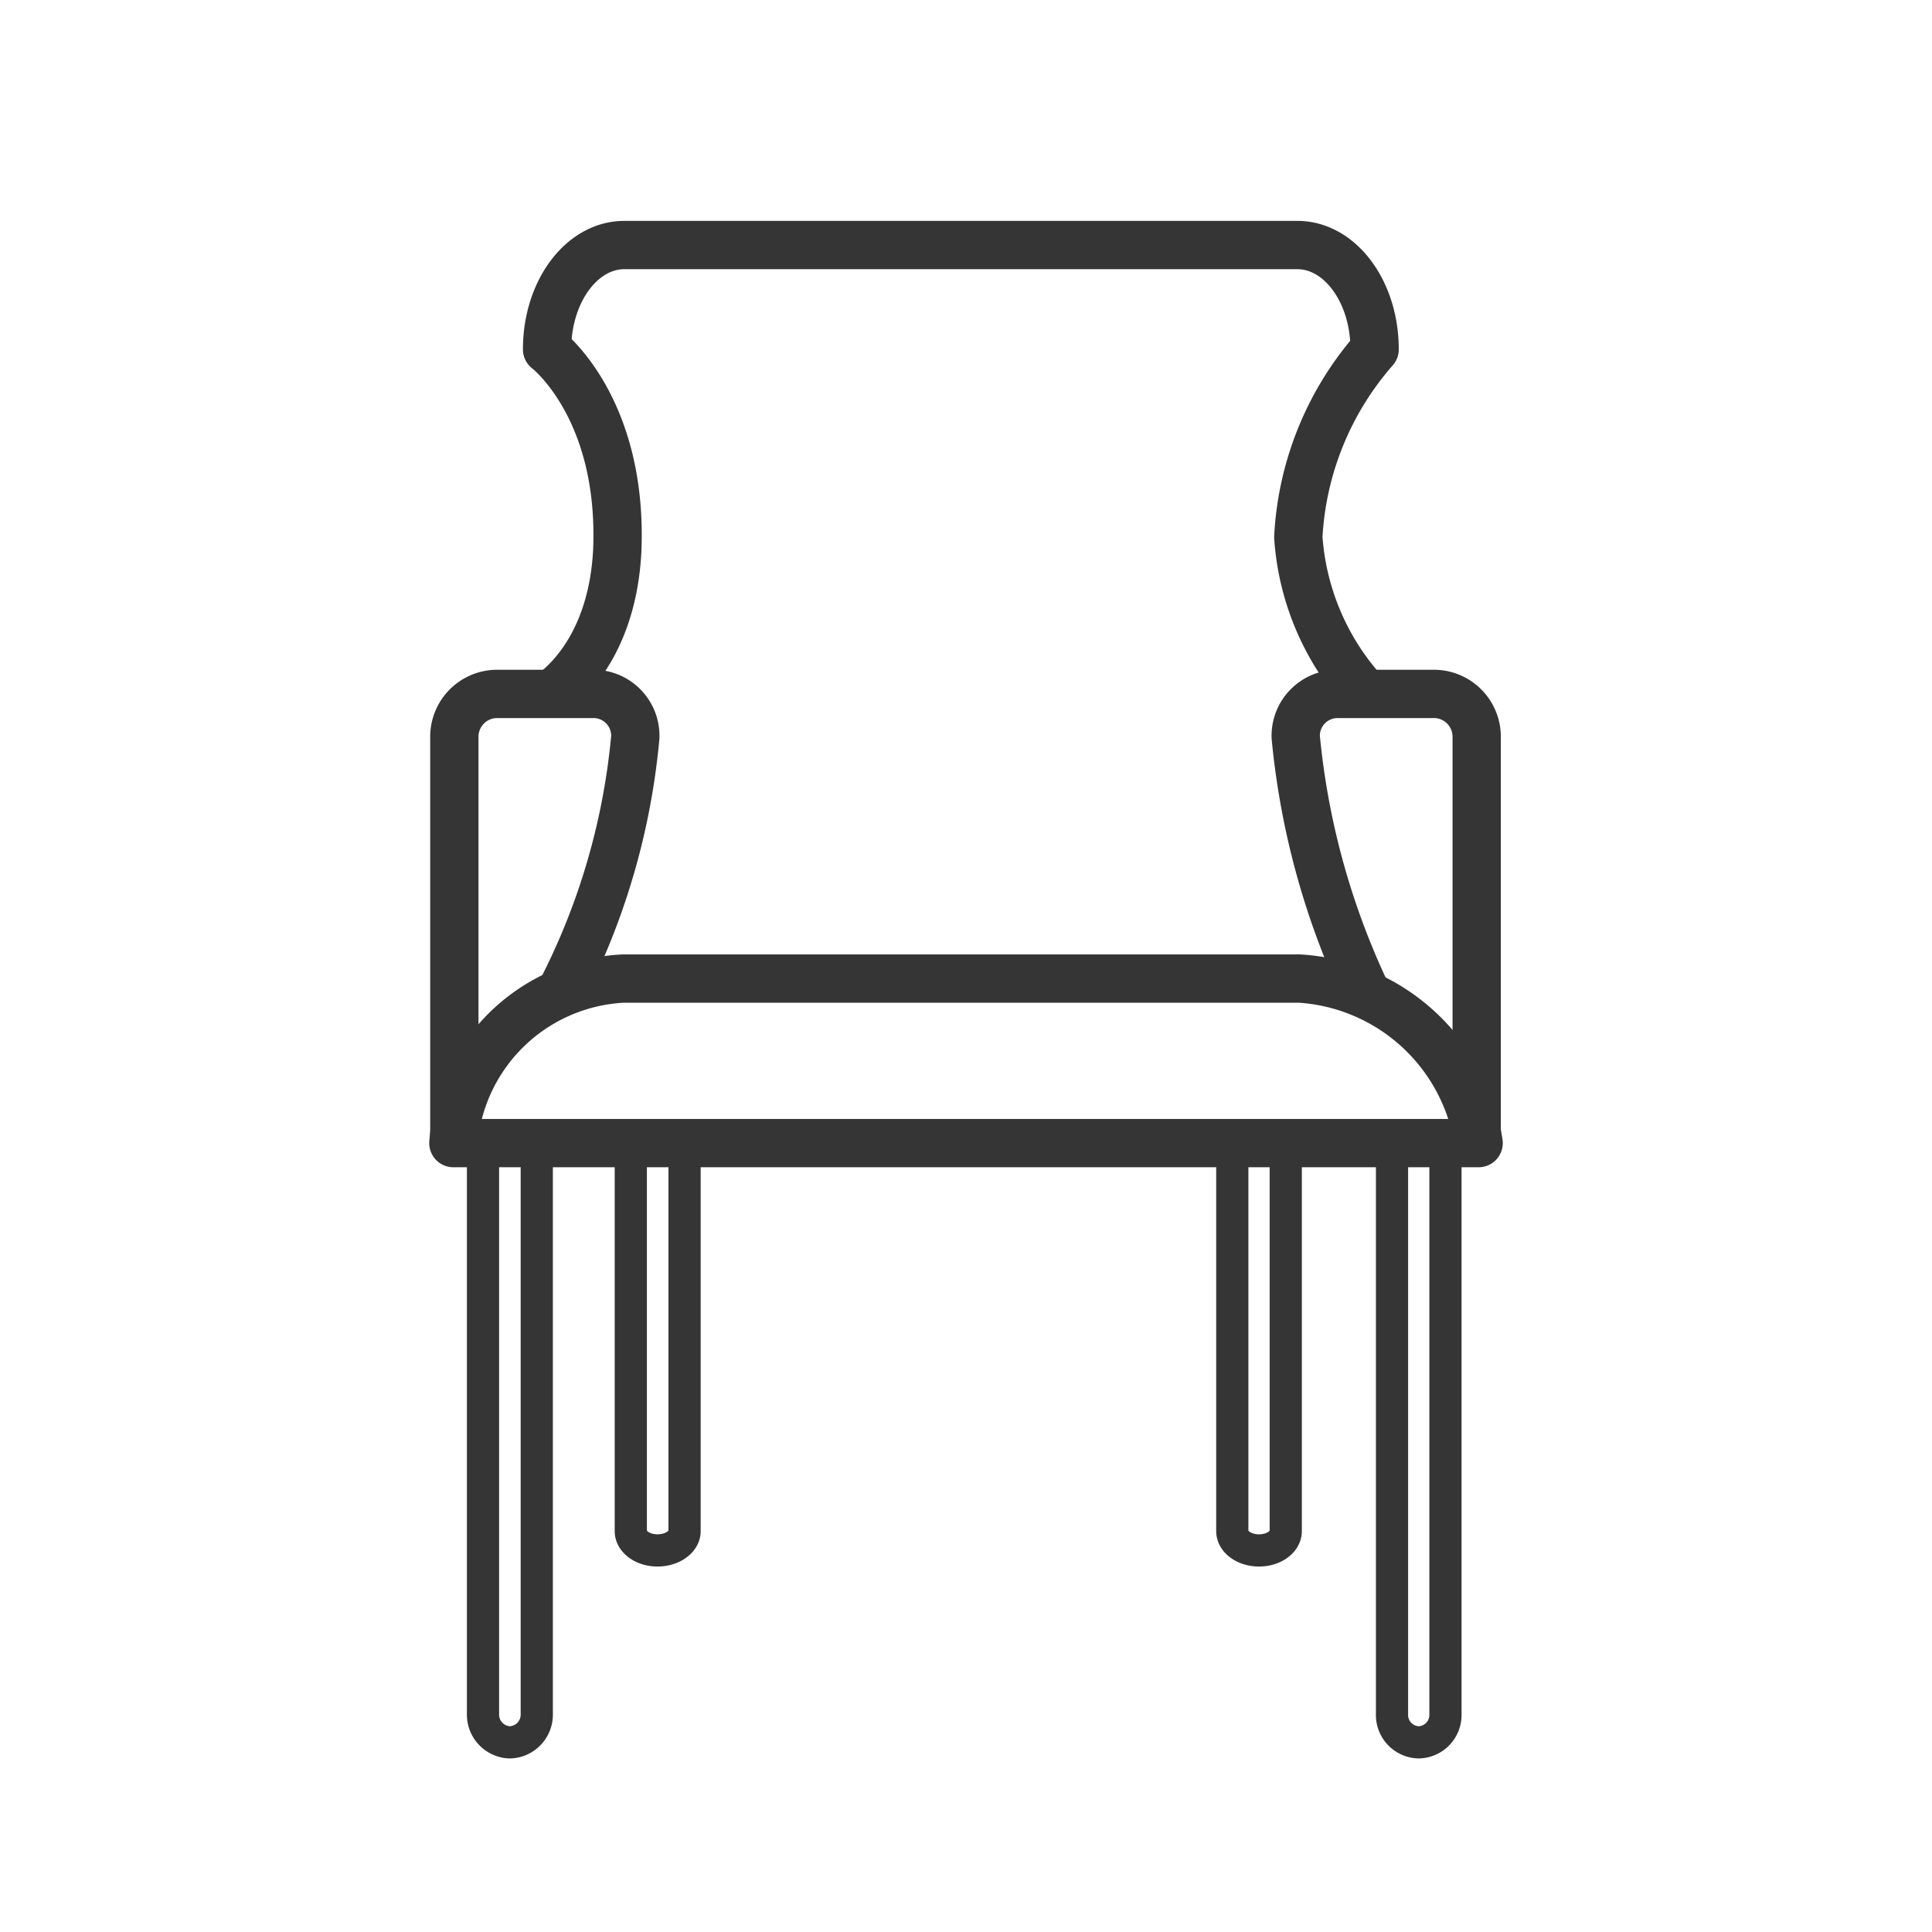 <svg xmlns="http://www.w3.org/2000/svg" width="60" height="60" viewBox="0 0 60 60"><title>полукресло</title><g data-name="Слой 2"><g data-name="Слой 1" fill="none"><path d="M0 0h60v60H0z"/><path d="M42.32 21.45a8 8 0 0 1-2-4.77 9.6 9.6 0 0 1 2.37-5.83c0-1.79-1.07-3.24-2.4-3.24h-20.9c-1.33 0-2.4 1.45-2.4 3.24 0 0 2.36 1.8 2.18 6.24C19 20.51 17 21.63 17 21.63M45.92 35.5H14.08a5.57 5.57 0 0 1 5.28-5.11h21a6 6 0 0 1 5.56 5.11z" stroke="#353535" stroke-linejoin="round" stroke-width="1.5"/><path d="M14.11 35.48V22.89a1.33 1.33 0 0 1 1.31-1.34h3a1.3 1.3 0 0 1 1.31 1.34 21.48 21.48 0 0 1-2.32 7.93M45.86 35.48V22.89a1.33 1.33 0 0 0-1.31-1.34h-3a1.3 1.3 0 0 0-1.31 1.34 23.84 23.84 0 0 0 2.29 8.16" stroke="#353535" stroke-linejoin="round" stroke-width="1.5"/><path d="M16.67 35.52v17.72a.86.86 0 0 1-.83.87.86.86 0 0 1-.84-.87V35.52M21.26 35.44v12.11c0 .33-.38.6-.84.6-.46 0-.83-.27-.83-.6V35.44M39.93 35.44v12.11c0 .33-.37.6-.83.6-.46 0-.83-.27-.83-.6V35.44M44.89 35.48v17.76a.85.85 0 0 1-.83.87.85.85 0 0 1-.83-.87V35.52" stroke="#353535" stroke-linejoin="round"/></g></g></svg>